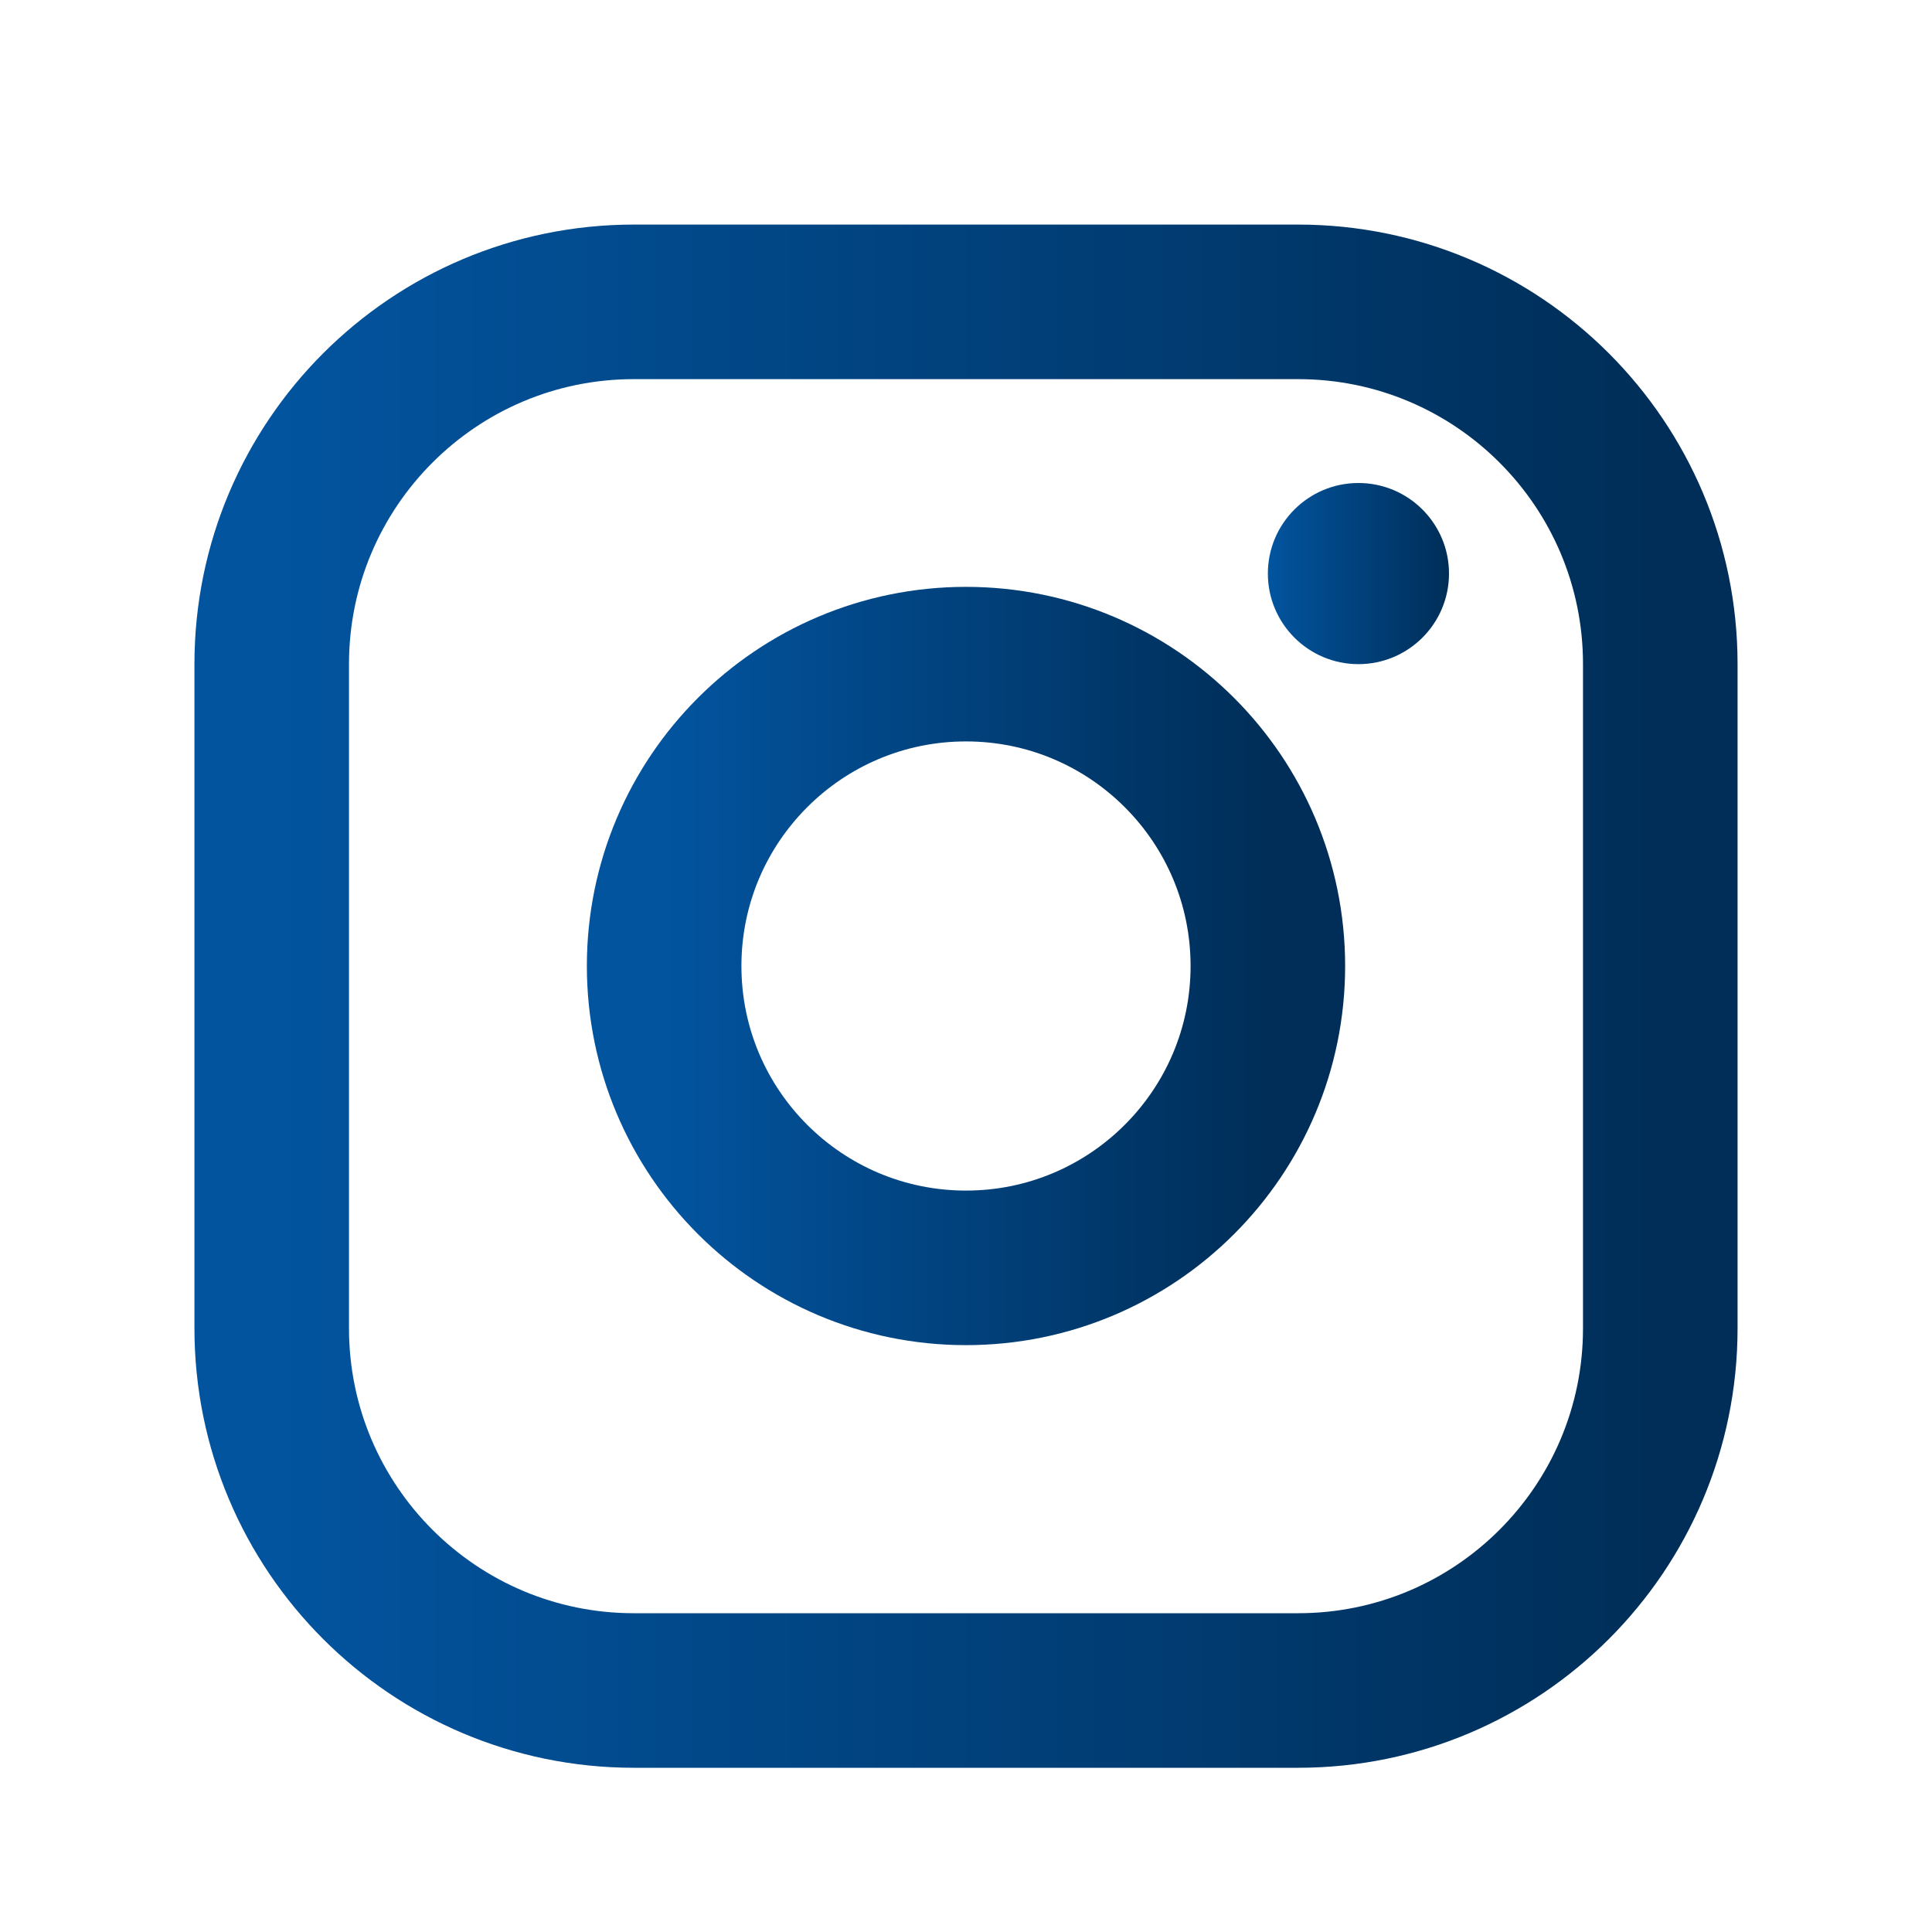 <svg width="25" height="25" viewBox="0 0 25 25" fill="none" xmlns="http://www.w3.org/2000/svg">
<path d="M12.5 16.406C14.657 16.406 16.406 14.657 16.406 12.5C16.406 10.343 14.657 8.594 12.5 8.594C10.343 8.594 8.594 10.343 8.594 12.5C8.594 14.657 10.343 16.406 12.5 16.406Z" stroke="url(#paint0_linear_701_706)" stroke-width="2" stroke-miterlimit="10"/>
<path d="M16.797 3.906H8.203C5.614 3.906 3.516 6.005 3.516 8.594V17.188C3.516 19.776 5.614 21.875 8.203 21.875H16.797C19.386 21.875 21.484 19.776 21.484 17.188V8.594C21.484 6.005 19.386 3.906 16.797 3.906Z" stroke="url(#paint1_linear_701_706)" stroke-width="2" stroke-linecap="round" stroke-linejoin="round"/>
<path d="M17.578 8.594C18.225 8.594 18.75 8.069 18.75 7.422C18.75 6.775 18.225 6.25 17.578 6.25C16.931 6.25 16.406 6.775 16.406 7.422C16.406 8.069 16.931 8.594 17.578 8.594Z" fill="url(#paint2_linear_701_706)"/>
<defs>
<linearGradient id="paint0_linear_701_706" x1="8.594" y1="12.5" x2="16.406" y2="12.5" gradientUnits="userSpaceOnUse">
<stop stop-color="#02549F"/>
<stop offset="1" stop-color="#002E58"/>
</linearGradient>
<linearGradient id="paint1_linear_701_706" x1="3.516" y1="12.891" x2="21.484" y2="12.891" gradientUnits="userSpaceOnUse">
<stop stop-color="#02549F"/>
<stop offset="1" stop-color="#002E58"/>
</linearGradient>
<linearGradient id="paint2_linear_701_706" x1="16.406" y1="7.422" x2="18.75" y2="7.422" gradientUnits="userSpaceOnUse">
<stop stop-color="#02549F"/>
<stop offset="1" stop-color="#002E58"/>
</linearGradient>
</defs>
</svg>
